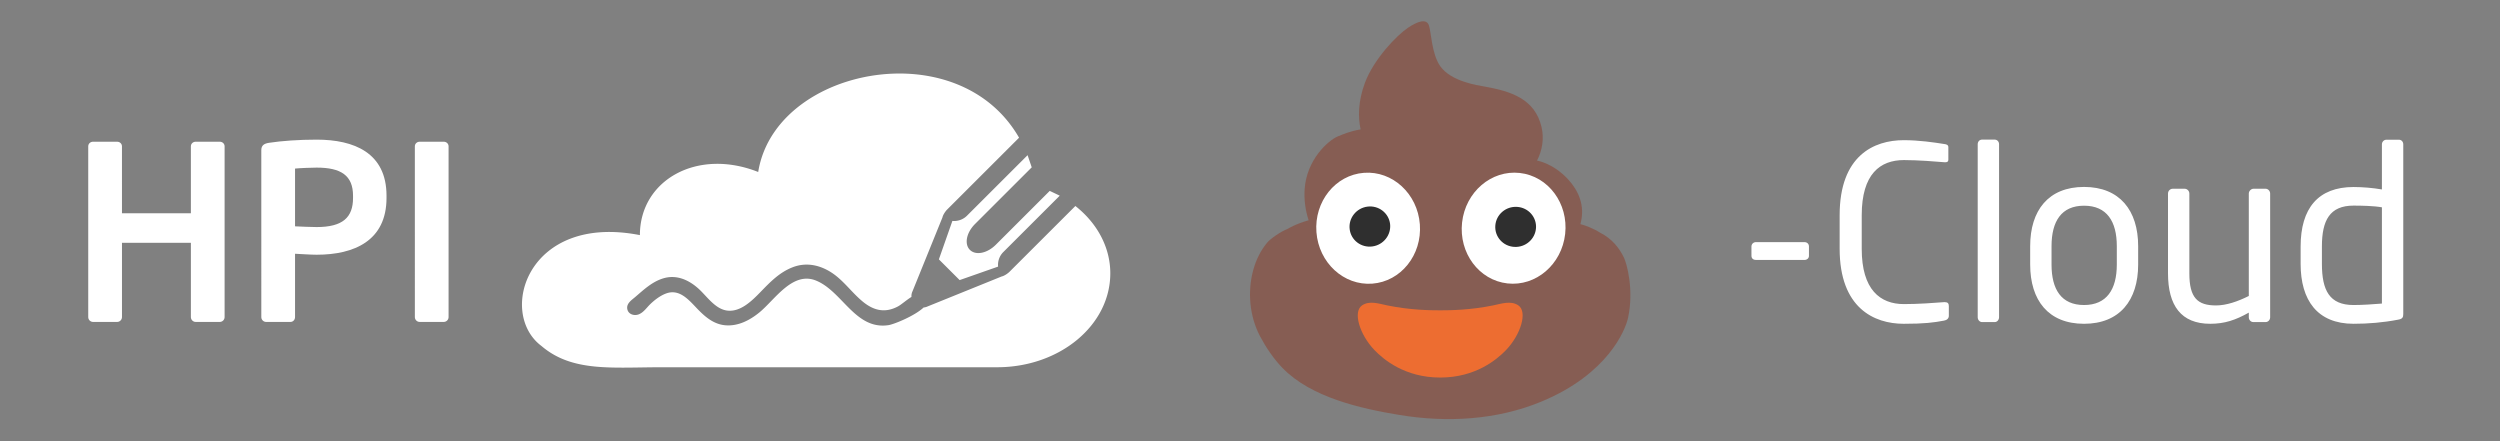 <?xml version="1.0" encoding="UTF-8" standalone="no"?>
<svg
   xmlns:dc="http://purl.org/dc/elements/1.1/"
   xmlns:cc="http://creativecommons.org/ns#"
   xmlns:rdf="http://www.w3.org/1999/02/22-rdf-syntax-ns#"
   xmlns:svg="http://www.w3.org/2000/svg"
   xmlns="http://www.w3.org/2000/svg"
   xmlns:sodipodi="http://sodipodi.sourceforge.net/DTD/sodipodi-0.dtd"
   xmlns:inkscape="http://www.inkscape.org/namespaces/inkscape"
   width="340"
   height="60"
   fill="#fff"
   fill-rule="evenodd"
   version="1.1"
   id="svg3767"
   sodipodi:docname="schul-cloud-logo.svg"
   inkscape:version="0.92.4 5da689c313, 2019-01-14">
  <rect width="100%" height="100%" fill="#808080" stroke="none"/>
  <defs
     id="defs3771" />
  <sodipodi:namedview
     pagecolor="#ffffff"
     bordercolor="#666666"
     borderopacity="1"
     objecttolerance="10"
     gridtolerance="10"
     guidetolerance="10"
     inkscape:pageopacity="0"
     inkscape:pageshadow="2"
     inkscape:window-width="1366"
     inkscape:window-height="703"
     id="namedview3769"
     showgrid="false"
     inkscape:zoom="2.4249603"
     inkscape:cx="144.64292"
     inkscape:cy="54.52978"
     inkscape:window-x="0"
     inkscape:window-y="0"
     inkscape:window-maximized="1"
     inkscape:current-layer="svg3767" />
  <path
     d="M140.314 22.76l-7.7 7.693c-1.202 1.2-1.485 2.753-.707 3.53s2.332.494 3.533-.706l7.324-7.316 1.364.65-7.68 7.67a2.464 2.464 0 00-.706 1.977l-5.23 1.835-2.824-2.82 1.836-5.226a2.48 2.48 0 001.98-.705l8.247-8.238.566 1.656zm5.94 5.257c2.974 2.343 4.747 5.633 4.747 9.15 0 7.087-6.896 12.778-15.392 12.778H90.134c-6.896 0-12.293.7-16.5-2.895-5.997-4.492-1.9-18.07 13.392-15.074 0-7.487 7.795-11.88 16.09-8.585 1.3-8.086 9.794-13.078 18.4-13.377 6.664-.232 13.433 2.373 17.077 8.713l-9.78 9.77c-.212.21-.565.707-.635 1.06l-4.073 10.05a1.48 1.48 0 00-.145.773c-.703.438-1.396 1.06-1.83 1.29-1.817.97-3.39.55-4.913-.75-1.5-1.27-2.61-2.922-4.304-3.96-1.592-.973-3.38-1.295-5.145-.6-1.797.708-3.035 2.013-4.35 3.364-1.145 1.176-2.7 2.73-4.5 2.517-1.7-.202-2.822-2.03-4.02-3.07-1.298-1.13-2.888-1.826-4.618-1.336-1.547.44-2.71 1.55-3.898 2.566-.472.403-1.164.84-1.08 1.558.093.794.976 1.06 1.625.77.634-.284 1.013-.88 1.492-1.345.6-.584 1.36-1.166 2.15-1.463 1.793-.673 3.046.796 4.167 1.97 1.095 1.148 2.3 2.232 3.97 2.353 1.706.124 3.266-.69 4.552-1.735 2.112-1.72 4.51-5.63 7.695-4.36 3.61 1.44 5.36 6.748 9.876 6.073.736-.11 3.546-1.243 4.786-2.402.183-.017.368-.06.553-.15l10.06-4.07c.355-.07.85-.422 1.062-.634l8.96-8.948z"
     id="path3763" />
  <path
     d="m 30.546,43.123 c 0,0.365 -0.295,0.66 -0.66,0.66 H 26.62 c -0.365,0 -0.66,-0.295 -0.66,-0.66 V 33.025 h -9.372 v 10.098 c 0,0.365 -0.295,0.66 -0.66,0.66 H 12.66 C 12.295,43.783 12,43.488 12,43.123 V 19.9 c 0,-0.363 0.297,-0.627 0.66,-0.627 h 3.267 c 0.363,0 0.66,0.264 0.66,0.627 V 29 h 9.372 v -9.1 c 0,-0.363 0.297,-0.627 0.66,-0.627 h 3.267 c 0.363,0 0.66,0.264 0.66,0.627 V 43.132 Z M 52.566,26.92 c 0,5.84 -4.422,7.722 -9.504,7.722 -0.858,0 -2.178,-0.1 -2.937,-0.132 v 8.613 c 0,0.363 -0.264,0.66 -0.627,0.66 h -3.3 c -0.365,0 -0.66,-0.295 -0.66,-0.66 V 20.42 c 0,-0.66 0.396,-0.9 1.056,-1 1.716,-0.264 4.06,-0.43 6.468,-0.43 5.082,0 9.504,1.782 9.504,7.623 v 0.297 z m -4.554,0 v -0.297 c 0,-2.772 -1.65,-3.828 -4.95,-3.828 -0.693,0 -2.343,0.066 -2.937,0.132 v 7.854 c 0.978,0.05 1.957,0.084 2.937,0.1 3.564,0 4.95,-1.32 4.95,-3.96 z m 12.995,16.203 c 0,0.365 -0.295,0.66 -0.66,0.66 H 57.08 c -0.365,0 -0.66,-0.295 -0.66,-0.66 V 19.9 c 0,-0.363 0.297,-0.627 0.66,-0.627 h 3.267 c 0.363,0 0.66,0.264 0.66,0.627 v 23.232 z m 185.011,-8.328 c 0,0.33 -0.264,0.56 -0.627,0.56 h -6.567 c -0.363,0 -0.627,-0.198 -0.627,-0.56 V 33.52 c 0,-0.33 0.264,-0.594 0.627,-0.594 h 6.567 c 0.363,0 0.627,0.23 0.627,0.594 v 1.287 z m 19.024,8.15 c 0,0.396 -0.297,0.594 -0.66,0.66 -1.386,0.264 -2.673,0.43 -5.478,0.43 -4.06,0 -8.712,-2.178 -8.712,-10.197 V 29.26 c 0,-8.085 4.653,-10.197 8.712,-10.197 2.08,0 4.092,0.297 5.544,0.528 0.297,0.033 0.528,0.132 0.528,0.43 v 1.683 c 0,0.198 -0.066,0.363 -0.396,0.363 h -0.1 c -1.188,-0.1 -3.63,-0.297 -5.544,-0.297 -3.234,0 -5.742,1.88 -5.742,7.5 v 4.587 c 0,5.544 2.508,7.5 5.742,7.5 1.88,0 4.257,-0.165 5.445,-0.264 h 0.132 c 0.363,0 0.528,0.165 0.528,0.528 v 1.353 z m 6.83,0.198 c 0,0.33 -0.23,0.66 -0.594,0.66 h -1.716 c -0.33,0 -0.594,-0.297 -0.594,-0.66 v -23.53 c 0,-0.33 0.23,-0.627 0.594,-0.627 h 1.716 c 0.33,0 0.594,0.264 0.594,0.627 z m 18.918,-7.16 c 0,4.85 -2.508,8.052 -7.36,8.052 -4.852,0 -7.326,-3.2 -7.326,-8.052 v -2.508 c 0,-4.85 2.475,-8.052 7.326,-8.052 4.851,0 7.36,3.2 7.36,8.052 z m -2.904,0 v -2.508 c 0,-3.366 -1.353,-5.5 -4.455,-5.5 -3.07,0 -4.422,2.112 -4.422,5.5 v 2.508 c 0,3.366 1.32,5.5 4.422,5.5 3.07,0 4.455,-2.112 4.455,-5.5 z m 20.855,7.16 c 0,0.363 -0.264,0.66 -0.627,0.66 h -1.65 c -0.363,0 -0.627,-0.297 -0.627,-0.66 v -0.627 c -1.815,1.023 -3.3,1.518 -5.247,1.518 -3.96,0 -5.742,-2.475 -5.742,-6.864 V 26.326 c 0,-0.365 0.295,-0.66 0.66,-0.66 h 1.584 c 0.365,0 0.66,0.295 0.66,0.66 v 10.857 c 0,3.333 1.122,4.356 3.63,4.356 1.386,0 2.937,-0.528 4.455,-1.287 V 26.326 c 0,-0.33 0.297,-0.66 0.66,-0.66 h 1.617 c 0.33,0 0.627,0.297 0.627,0.66 v 16.83 z m 18.103,-0.43 c 0,0.43 -0.1,0.66 -0.693,0.76 -2.046,0.396 -4.06,0.56 -6.072,0.56 -4.917,0 -7.194,-3.2 -7.194,-8.15 V 33.52 c 0,-5.18 2.376,-8.085 7.194,-8.085 1.294,0.006 2.585,0.116 3.861,0.33 v -6.138 c 0,-0.33 0.264,-0.627 0.627,-0.627 h 1.683 c 0.33,0 0.594,0.264 0.594,0.627 v 23.1 z m -2.904,-1.42 v -13.1 c -1.1,-0.198 -2.805,-0.23 -3.86,-0.23 -3.234,0 -4.3,2.013 -4.3,5.544 v 2.376 c 0,3.597 1.023,5.6 4.3,5.6 1.122,0 2.74,-0.1 3.86,-0.198 z"
     id="path3765"
     inkscape:connector-curvature="0"
     style="fill-rule:nonzero"
     sodipodi:nodetypes="csssccssssssssccssssccsscssssscsscscsscccsccssssssscccsssssssccccsssscssscsssscssccssssssssssssssssssssssscssscsssssssscssssccccsssccssssccccsssscc" />
  <g
     id="图层_2"
     transform="translate(66.929,-24.705)">
    <g
       id="g3860">
      <path
         id="path3842"
         style="fill:#865d53;stroke-width:0.455"
         d="m 153.915,59.717 c -0.596,-1.238 -1.574,-2.516 -3.172,-3.335 -1.078,-0.673 -2.08,-1.019 -2.735,-1.197 0.696,-2.548 -0.291,-4.578 -1.679,-6.093 -2.061,-2.221 -4.218,-2.544 -4.218,-2.544 h -0.004 c 0.71,-1.379 0.978,-2.976 0.619,-4.546 -0.455,-1.938 -1.497,-3.158 -2.871,-3.973 -1.406,-0.833 -3.144,-1.242 -4.928,-1.561 -0.855,-0.155 -4.464,-0.66 -5.961,-2.73 -1.206,-1.679 -1.242,-4.701 -1.57,-5.606 -0.35,-0.933 -1.538,-0.523 -2.835,0.346 -1.515,1.01 -4.655,4.255 -5.865,7.504 -0.924,2.489 -0.946,4.646 -0.582,6.321 -1.497,0.25 -2.621,0.755 -2.835,0.855 -0.073,0.023 -0.146,0.045 -0.223,0.077 -1.37,0.564 -4.291,3.194 -4.555,7.212 -0.091,1.429 0.096,2.871 0.546,4.214 -1.793,0.501 -2.83,1.156 -2.849,1.169 -0.91,0.341 -2.357,1.342 -2.798,1.879 -0.896,1.083 -1.52,2.371 -1.888,3.722 -0.805,2.94 -0.51,6.284 0.919,8.996 0.792,1.506 1.875,3.108 3.067,4.332 3.891,4 10.607,5.511 15.908,6.384 6.457,1.065 13.219,0.692 19.262,-1.807 9.064,-3.74 11.476,-9.756 11.831,-11.453 0.796,-3.781 -0.168,-7.317 -0.582,-8.168 z"
         inkscape:connector-curvature="0" />
      <g
         id="g3856">
        <g
           id="g3848">
          <ellipse
             id="ellipse3844"
             transform="rotate(-83.65)"
             style="fill:#ffffff;stroke-width:0.455"
             ry="7.053"
             rx="7.558"
             cy="144.236"
             cx="-40.032" />
          <path
             id="path3846"
             style="fill:#2f2f2f;stroke-width:0.455"
             d="m 141.966,55.726 c -0.105,1.502 -1.429,2.648 -2.953,2.557 -1.529,-0.086 -2.685,-1.383 -2.58,-2.885 0.1,-1.506 1.42,-2.648 2.949,-2.557 1.529,0.086 2.689,1.383 2.585,2.885"
             inkscape:connector-curvature="0" />
        </g>
        <g
           id="g3854">
          <ellipse
             id="ellipse3850"
             transform="rotate(-4.313)"
             style="fill:#ffffff;stroke-width:0.455"
             ry="7.558"
             rx="7.053"
             cy="64.546"
             cx="114.609" />
          <path
             id="path3852"
             style="fill:#2f2f2f;stroke-width:0.455"
             d="m 122.122,55.166 c 0.173,1.497 -0.915,2.867 -2.43,3.058 -1.52,0.196 -2.894,-0.865 -3.067,-2.357 -0.182,-1.497 0.906,-2.867 2.425,-3.062 1.515,-0.191 2.894,0.869 3.072,2.362"
             inkscape:connector-curvature="0" />
        </g>
      </g>
      <path
         id="path3858"
         style="fill:#ed6d31;stroke-width:0.455"
         d="m 139.563,66.237 c -1.01,-0.683 -2.284,-0.232 -3.408,0 -3.14,0.646 -5.893,0.673 -7.217,0.673 -1.324,0 -4.077,-0.027 -7.217,-0.673 -1.124,-0.232 -2.398,-0.683 -3.408,0 -1.283,0.865 -0.337,3.977 1.684,6.079 1.22,1.27 4.127,3.736 8.946,3.736 4.814,0 7.722,-2.466 8.946,-3.736 2.011,-2.102 2.958,-5.21 1.675,-6.079 z"
         inkscape:connector-curvature="0" />
    </g>
  </g>
</svg>
